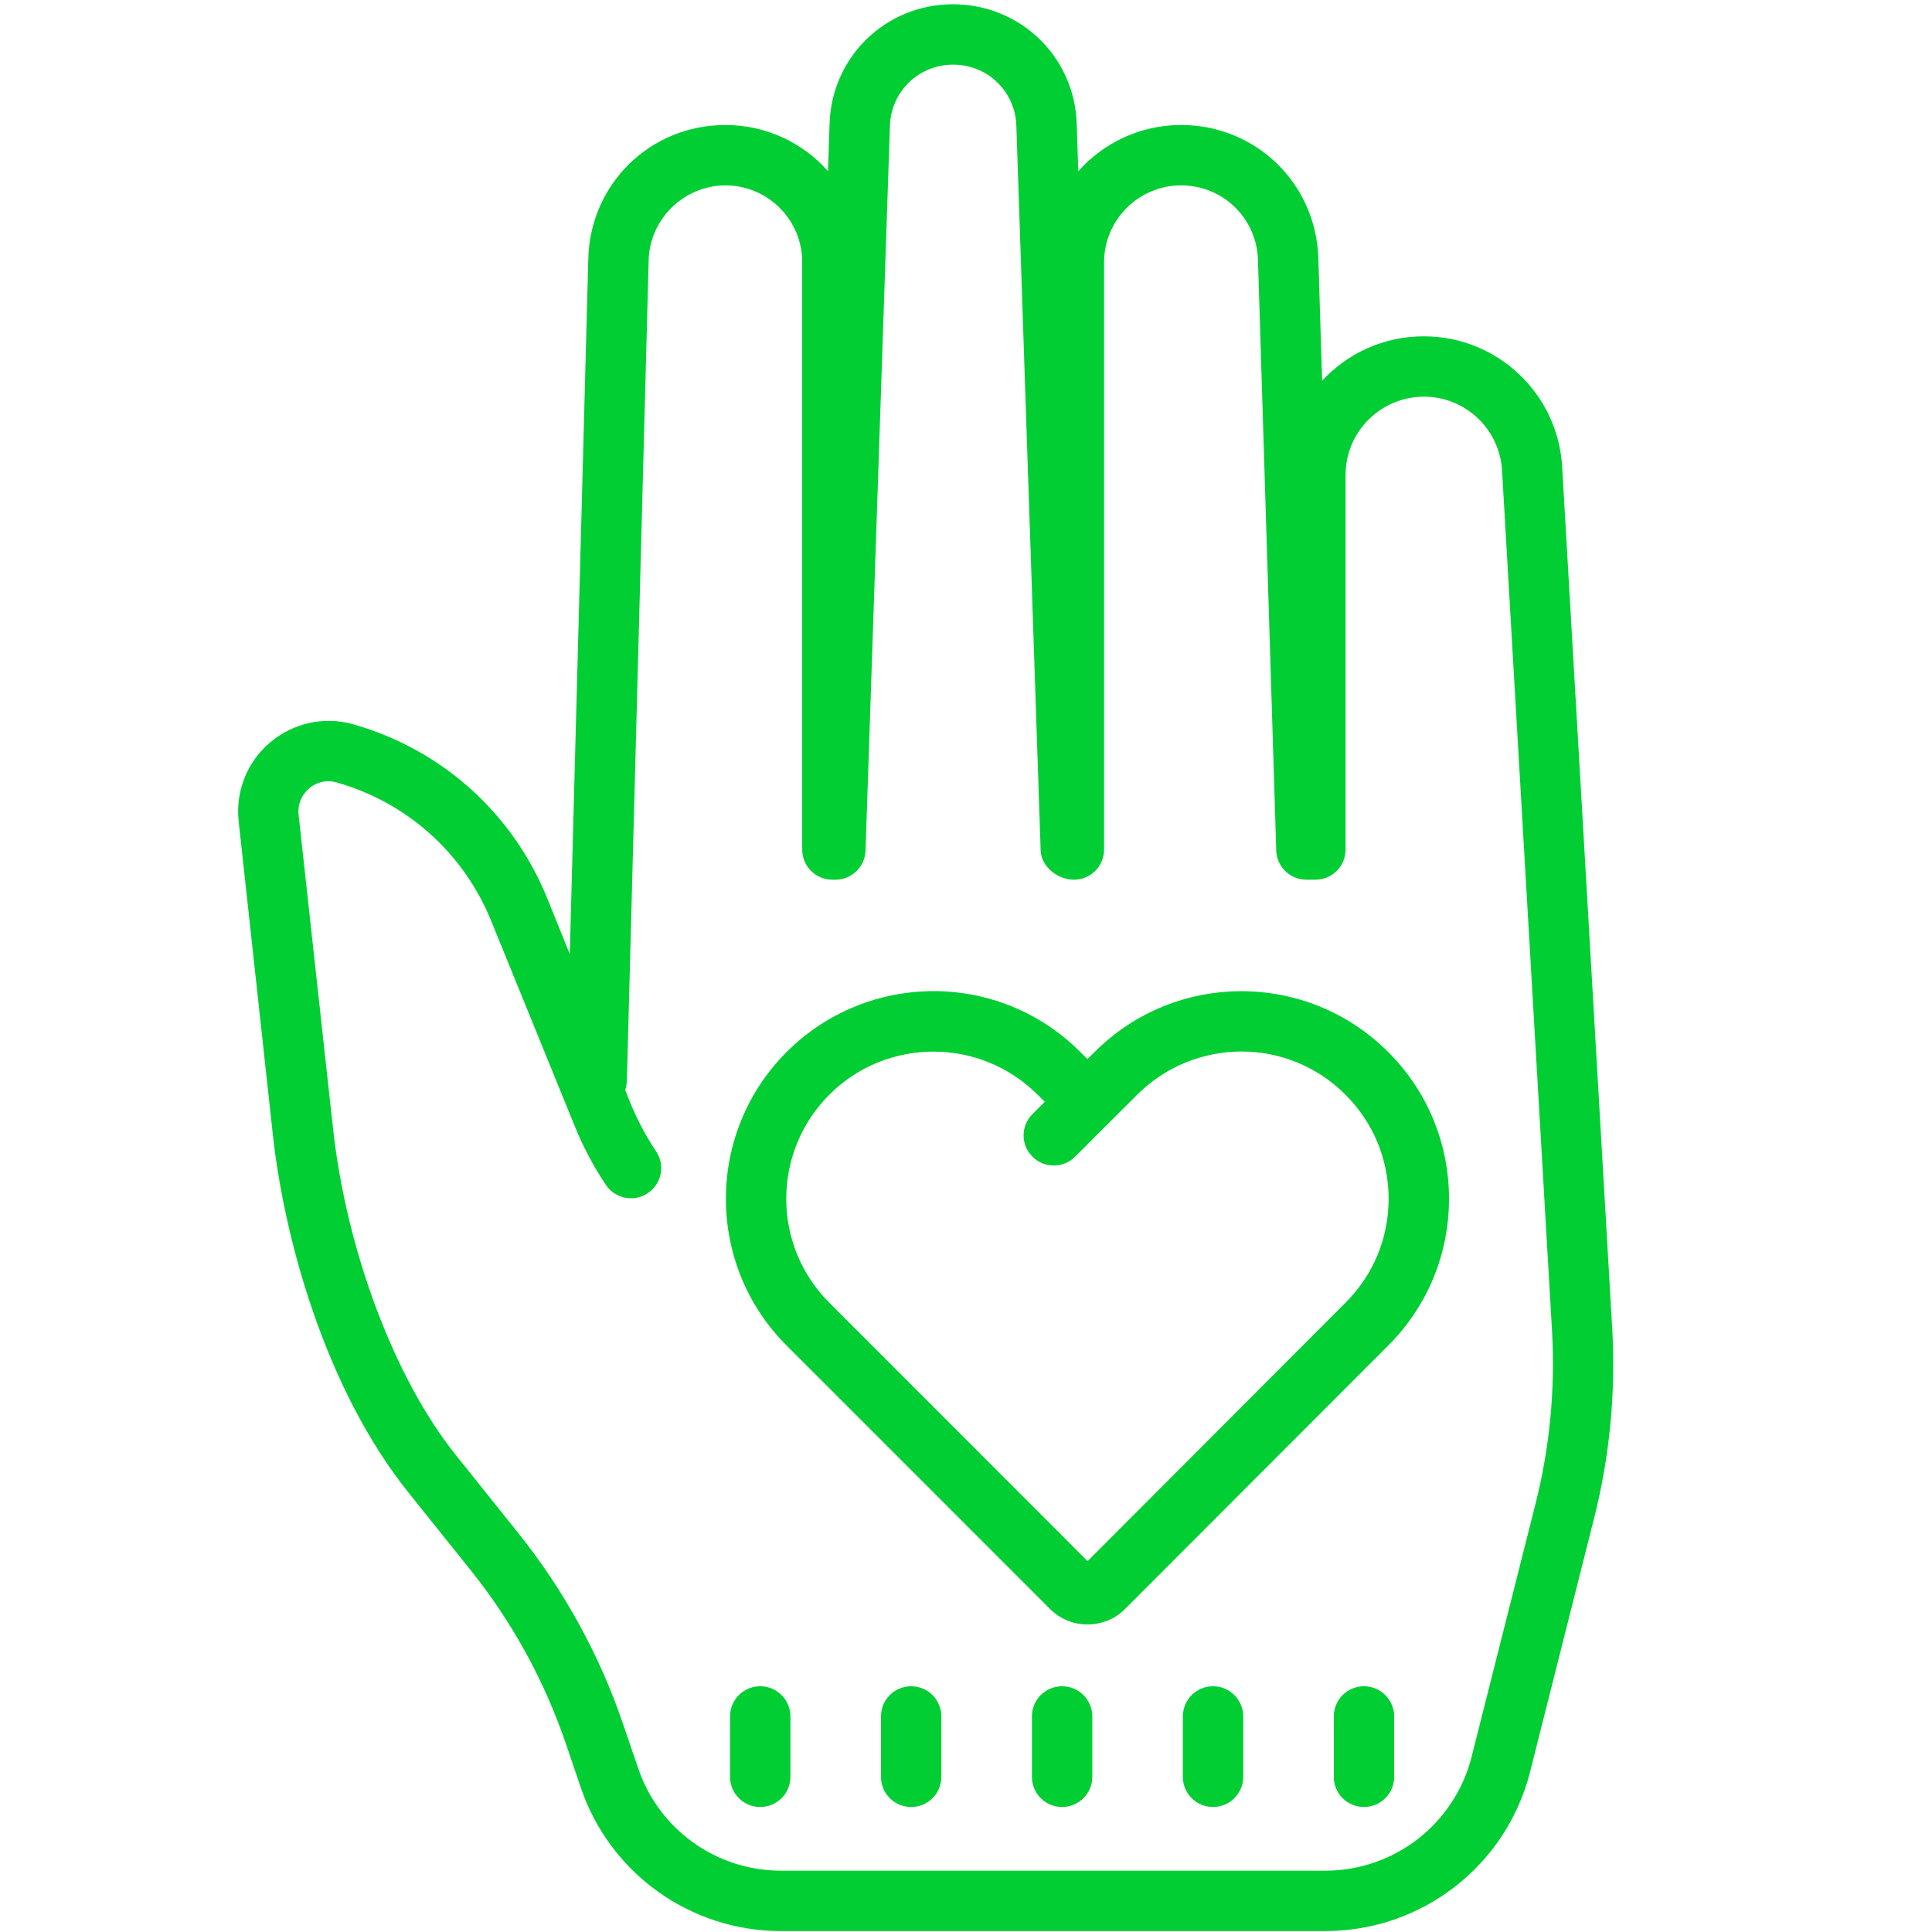 <?xml version="1.0" encoding="UTF-8"?>
<svg xmlns="http://www.w3.org/2000/svg" xmlns:xlink="http://www.w3.org/1999/xlink" viewBox="0 0 64 64" version="1.1" fill="#00ce33" width="100px" height="100px">
<g id="surface1" fill="#00ce33">
<path style=" " d="M 31.566 0.141 C 29.344 0.141 27.547 1.883 27.48 4.102 L 27.43 5.672 C 26.598 4.73 25.379 4.141 24.031 4.141 C 21.543 4.141 19.551 6.086 19.488 8.57 L 18.875 31.605 L 18.125 29.75 C 16.977 26.93 14.637 24.832 11.711 23.996 C 10.746 23.719 9.719 23.945 8.953 24.59 C 8.188 25.234 7.797 26.211 7.906 27.207 L 9.039 37.594 C 9.422 41.09 10.801 46.035 13.527 49.438 L 15.598 52.023 C 16.984 53.754 18.043 55.695 18.754 57.789 L 19.242 59.223 C 20.207 62.062 22.871 63.969 25.871 63.969 L 43.902 63.969 C 47.109 63.969 49.902 61.797 50.688 58.688 L 52.801 50.316 C 53.32 48.273 53.523 46.172 53.41 44.062 L 51.75 15.488 C 51.621 13.051 49.609 11.141 47.164 11.141 C 45.836 11.141 44.633 11.707 43.797 12.613 L 43.672 8.562 C 43.602 6.082 41.605 4.141 39.125 4.141 C 37.77 4.141 36.555 4.734 35.719 5.672 L 35.668 4.102 C 35.598 1.883 33.801 0.141 31.566 0.141 Z M 31.578 2.141 C 32.715 2.141 33.633 3.031 33.668 4.168 L 34.473 28.172 C 34.492 28.711 35.035 29.141 35.574 29.141 C 36.129 29.141 36.574 28.695 36.574 28.141 L 36.574 8.688 C 36.574 7.285 37.719 6.141 39.125 6.141 C 40.512 6.141 41.633 7.227 41.672 8.617 L 42.277 28.172 C 42.293 28.711 42.734 29.141 43.277 29.141 L 43.574 29.141 C 44.129 29.141 44.574 28.695 44.574 28.141 L 44.574 15.73 C 44.574 14.301 45.738 13.141 47.172 13.141 C 48.547 13.141 49.684 14.219 49.758 15.598 L 51.418 44.172 C 51.516 46.074 51.332 47.977 50.863 49.828 L 48.75 58.191 C 48.188 60.418 46.191 61.969 43.902 61.969 L 25.871 61.969 C 23.727 61.969 21.828 60.605 21.141 58.578 L 20.652 57.145 C 19.867 54.828 18.688 52.684 17.156 50.77 L 15.09 48.188 C 13.066 45.66 11.473 41.414 11.031 37.375 L 9.891 26.988 C 9.855 26.652 9.984 26.336 10.242 26.113 C 10.426 25.961 10.648 25.879 10.879 25.879 C 10.977 25.879 11.07 25.895 11.16 25.922 C 13.492 26.586 15.355 28.258 16.27 30.504 L 19.031 37.285 C 19.309 37.973 19.656 38.633 20.07 39.25 C 20.379 39.711 20.996 39.832 21.457 39.527 C 21.918 39.219 22.043 38.602 21.734 38.141 C 21.395 37.633 21.109 37.094 20.879 36.531 L 20.711 36.109 C 20.742 36.016 20.762 35.914 20.766 35.809 L 21.488 8.617 C 21.523 7.25 22.664 6.141 24.031 6.141 C 25.434 6.141 26.574 7.281 26.574 8.68 L 26.574 28.141 C 26.574 28.695 27.02 29.141 27.574 29.141 L 27.676 29.141 C 28.215 29.141 28.656 28.711 28.672 28.172 L 29.48 4.164 C 29.516 3.031 30.434 2.141 31.578 2.141 Z M 30.922 32.832 C 29.16 32.836 27.398 33.508 26.059 34.848 C 23.375 37.531 23.375 41.895 26.059 44.574 L 34.785 53.301 C 35.129 53.645 35.574 53.812 36.027 53.812 C 36.473 53.812 36.926 53.645 37.266 53.301 L 45.984 44.574 C 47.285 43.273 48 41.551 48 39.711 C 48 37.875 47.285 36.148 45.984 34.848 C 43.301 32.164 38.941 32.164 36.262 34.848 L 36.023 35.082 L 35.785 34.848 C 34.445 33.504 32.684 32.832 30.922 32.832 Z M 41.121 34.832 C 42.371 34.832 43.617 35.309 44.57 36.262 C 45.492 37.184 46 38.406 46 39.711 C 46 41.016 45.492 42.238 44.57 43.156 L 36.027 51.715 L 27.473 43.156 C 25.57 41.258 25.57 38.164 27.473 36.262 C 28.422 35.312 29.672 34.836 30.922 34.836 C 32.168 34.836 33.418 35.312 34.371 36.262 L 34.609 36.5 L 34.203 36.906 C 33.809 37.297 33.809 37.93 34.203 38.316 C 34.395 38.512 34.652 38.609 34.906 38.609 C 35.164 38.609 35.422 38.512 35.613 38.316 L 36.02 37.914 L 36.02 37.91 L 37.672 36.262 C 38.625 35.312 39.871 34.836 41.121 34.832 Z M 25.184 55.859 C 24.629 55.859 24.184 56.305 24.184 56.859 L 24.184 58.859 C 24.184 59.414 24.629 59.859 25.184 59.859 C 25.734 59.859 26.184 59.414 26.184 58.859 L 26.184 56.859 C 26.184 56.309 25.734 55.859 25.184 55.859 Z M 30.184 55.859 C 29.629 55.859 29.184 56.305 29.184 56.859 L 29.184 58.859 C 29.184 59.414 29.629 59.859 30.184 59.859 C 30.734 59.859 31.184 59.414 31.184 58.859 L 31.184 56.859 C 31.184 56.309 30.734 55.859 30.184 55.859 Z M 35.184 55.859 C 34.629 55.859 34.184 56.305 34.184 56.859 L 34.184 58.859 C 34.184 59.414 34.629 59.859 35.184 59.859 C 35.734 59.859 36.184 59.414 36.184 58.859 L 36.184 56.859 C 36.184 56.309 35.734 55.859 35.184 55.859 Z M 40.184 55.859 C 39.629 55.859 39.184 56.305 39.184 56.859 L 39.184 58.859 C 39.184 59.414 39.629 59.859 40.184 59.859 C 40.734 59.859 41.184 59.414 41.184 58.859 L 41.184 56.859 C 41.184 56.309 40.734 55.859 40.184 55.859 Z M 45.184 55.859 C 44.629 55.859 44.184 56.305 44.184 56.859 L 44.184 58.859 C 44.184 59.414 44.629 59.859 45.184 59.859 C 45.734 59.859 46.184 59.414 46.184 58.859 L 46.184 56.859 C 46.184 56.309 45.734 55.859 45.184 55.859 Z " fill="#00ce33"/>
</g>
</svg>
